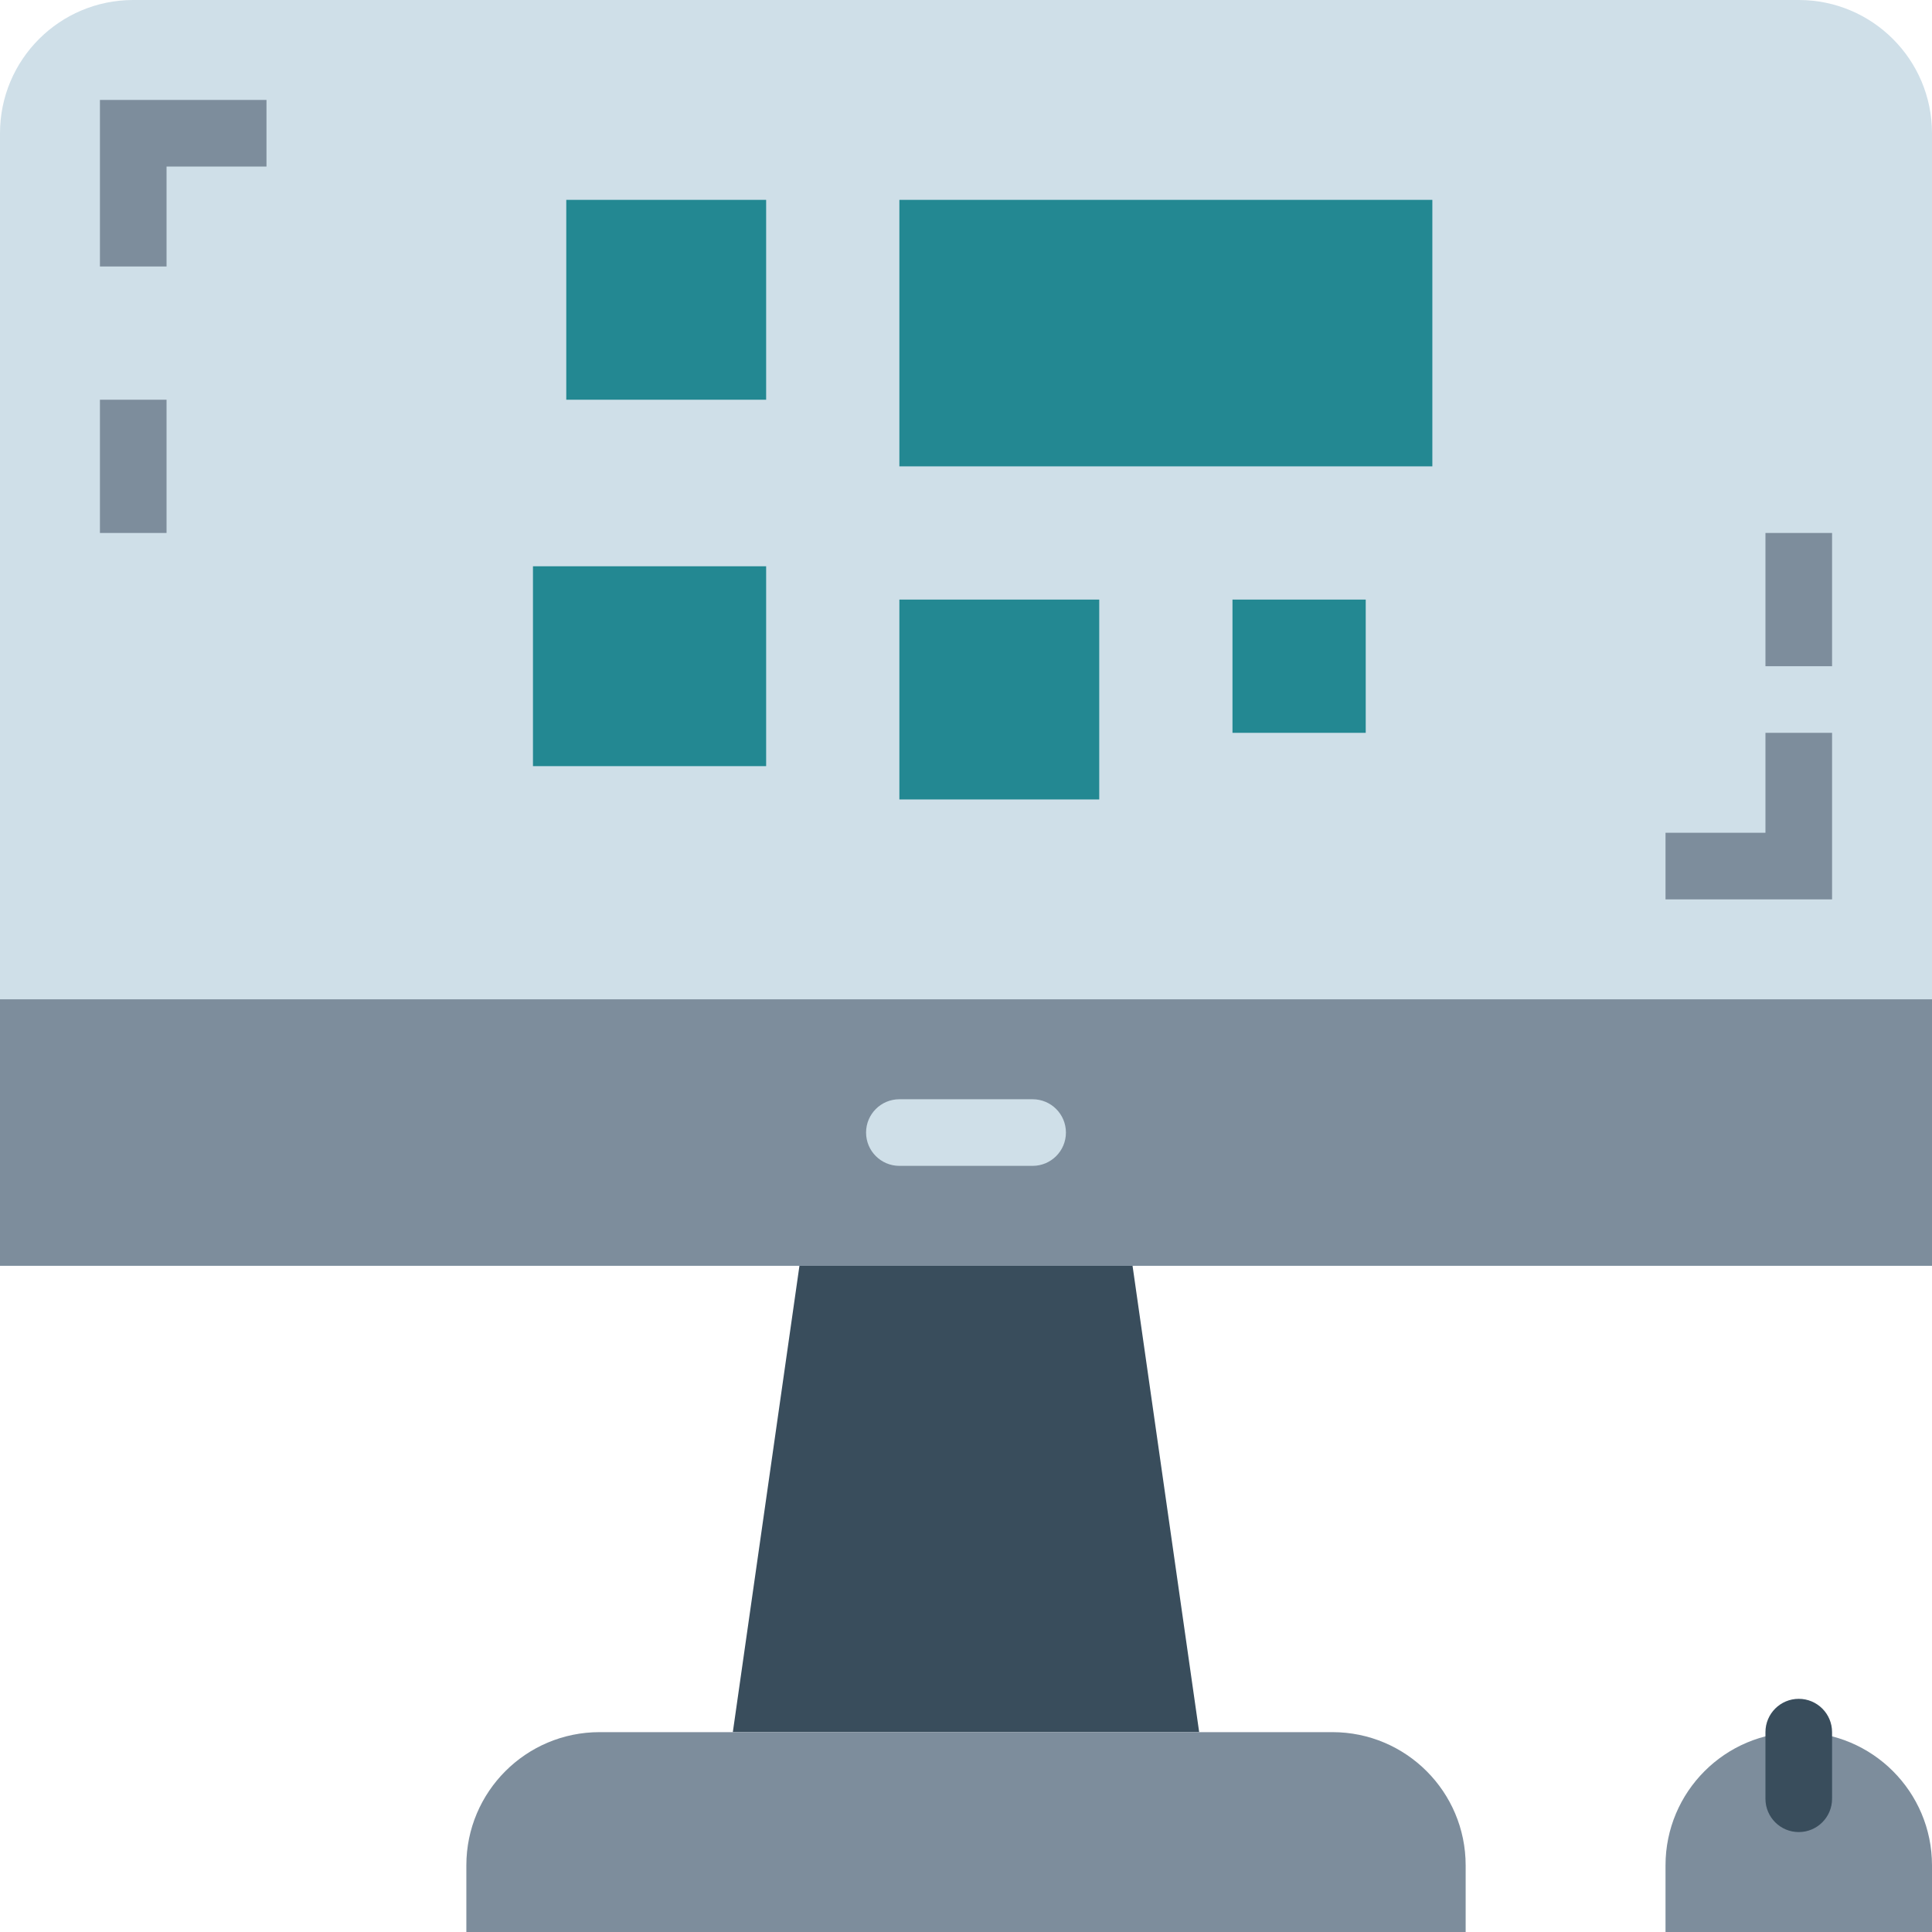 <svg height="464pt" viewBox="0 0 464 464" width="464pt" xmlns="http://www.w3.org/2000/svg"><path d="m32 0h400c17.672 0 32 14.328 32 32v272h-464v-272c0-17.672 14.328-32 32-32zm0 0" fill="#cfdfe8"/><path d="m0 240h464v64h-464zm0 0" fill="#7d8d9c"/><path d="m288 416h-112l16-112h80zm0 0" fill="#394d5c"/><path d="m144 416h176c17.672 0 32 14.328 32 32v16h-240v-16c0-17.672 14.328-32 32-32zm0 0" fill="#7d8d9c"/><path d="m248 280h-32c-4.418 0-8-3.582-8-8s3.582-8 8-8h32c4.418 0 8 3.582 8 8s-3.582 8-8 8zm0 0" fill="#cfdfe8"/><path d="m432 416c17.672 0 32 14.328 32 32v16h-64v-16c0-17.672 14.328-32 32-32zm0 0" fill="#7d8d9c"/><path d="m432 440c-4.418 0-8-3.582-8-8v-16c0-4.418 3.582-8 8-8s8 3.582 8 8v16c0 4.418-3.582 8-8 8zm0 0" fill="#394d5c"/><g fill="#238892"><path d="m136 48h48v48h-48zm0 0"/><path d="m128 136h56v48h-56zm0 0"/><path d="m216 48h128v64h-128zm0 0"/><path d="m216 144h48v48h-48zm0 0"/><path d="m296 144h32v32h-32zm0 0"/></g><path d="m40 64h-16v-40h40v16h-24zm0 0" fill="#7d8d9c"/><path d="m24 96h16v32h-16zm0 0" fill="#7d8d9c"/><path d="m440 216h-40v-16h24v-24h16zm0 0" fill="#7d8d9c"/><path d="m424 128h16v32h-16zm0 0" fill="#7d8d9c"/></svg>